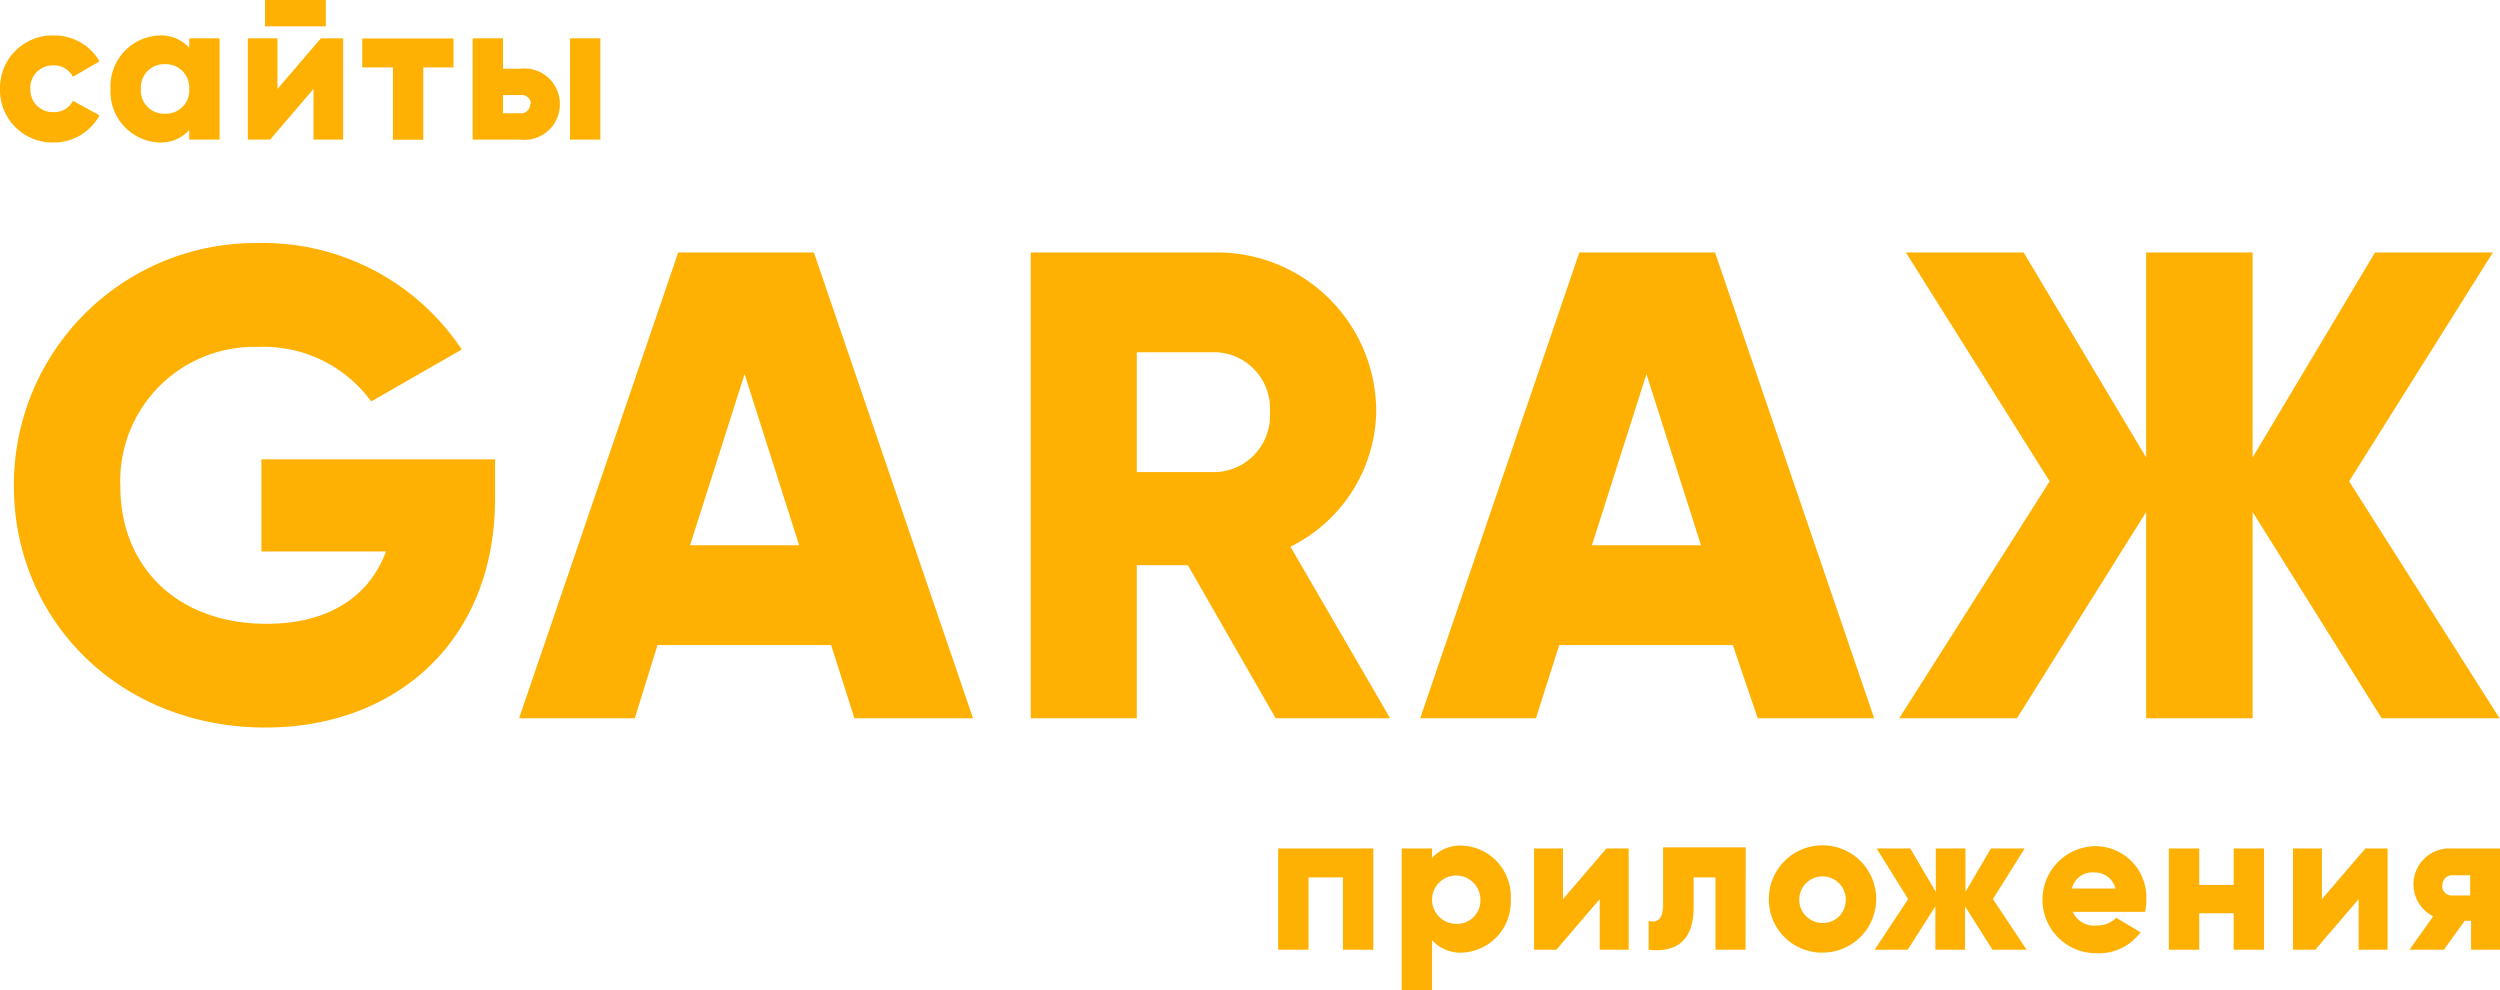 <svg id="Layer_1" data-name="Layer 1" xmlns="http://www.w3.org/2000/svg" viewBox="0 0 172.81 68.45"><defs><style>.cls-1{isolation:isolate;}.cls-2{fill:#feb103;}</style></defs><g id="Group_229" data-name="Group 229"><g id="GARAЖ"><g class="cls-1"><g class="cls-1"><path class="cls-2" d="M34.64,36.72c0,9.84-6.85,15.82-15.87,15.82-10.12,0-17.39-7.45-17.39-16.7A16.71,16.71,0,0,1,18.26,19.05a16.48,16.48,0,0,1,14.08,7.36L26.08,30a9.21,9.21,0,0,0-7.86-3.77,9.26,9.26,0,0,0-9.48,9.66c0,5.48,3.87,9.48,10.12,9.48,4.28,0,7.09-1.89,8.24-5H18.49V34H34.64Z" transform="translate(-0.42 -2.25)"/></g><g class="cls-1"><path class="cls-2" d="M57.87,46.84h-12L44.3,51.9h-8l11-32.2h9.38l11,32.2H59.48Zm-2.21-6.9L51.89,28.11,48.12,39.94Z" transform="translate(-0.42 -2.25)"/><path class="cls-2" d="M82.53,41.32H79V51.9H71.67V19.7H84.55a11,11,0,0,1,11,11,10.63,10.63,0,0,1-5.93,9.34L96.51,51.9H88.6ZM79,34.88h5.52a3.9,3.9,0,0,0,3.68-4.14,3.89,3.89,0,0,0-3.68-4.14H79Z" transform="translate(-0.42 -2.25)"/><path class="cls-2" d="M120.2,46.84h-12l-1.61,5.06h-8l11-32.2h9.38l11,32.2h-8.05ZM118,39.94l-3.77-11.83-3.77,11.83Z" transform="translate(-0.42 -2.25)"/></g></g><g class="cls-1"><path class="cls-2" d="M165.05,51.9l-8.92-14.26V51.9h-7.36V37.64L139.84,51.9H131.7l10.4-16.38L132.16,19.7h8.14l8.47,14.17V19.7h7.36V33.87l8.46-14.17h8.15L162.8,35.52,173.2,51.9Z" transform="translate(-0.42 -2.25)"/></g></g><g id="сайты"><g class="cls-1"><g class="cls-1"><path class="cls-2" d="M.42,8.4A3.63,3.63,0,0,1,4.13,4.7,3.61,3.61,0,0,1,7.3,6.49L5.46,7.56A1.46,1.46,0,0,0,4.1,6.77,1.54,1.54,0,0,0,2.52,8.4,1.54,1.54,0,0,0,4.1,10a1.43,1.43,0,0,0,1.36-.78l1.84,1A3.59,3.59,0,0,1,4.13,12.1,3.63,3.63,0,0,1,.42,8.4Z" transform="translate(-0.42 -2.25)"/></g><g class="cls-1"><path class="cls-2" d="M15.6,4.9v7H13.5v-.66a2.66,2.66,0,0,1-2.09.86A3.52,3.52,0,0,1,8.06,8.4a3.52,3.52,0,0,1,3.35-3.7,2.65,2.65,0,0,1,2.09.85V4.9ZM13.5,8.4a1.61,1.61,0,0,0-1.67-1.71A1.6,1.6,0,0,0,10.16,8.4a1.6,1.6,0,0,0,1.67,1.71A1.61,1.61,0,0,0,13.5,8.4Z" transform="translate(-0.42 -2.25)"/><path class="cls-2" d="M24.14,4.9v7H22.09V8.4l-3,3.5H17.55v-7H19.6V8.4l3-3.5Zm-5.4-2.65h4.2V4.07h-4.2Z" transform="translate(-0.42 -2.25)"/><path class="cls-2" d="M31.77,6.91H29.68v5h-2.1v-5H25.46v-2h6.31Z" transform="translate(-0.42 -2.25)"/><path class="cls-2" d="M39.12,9.45a2.45,2.45,0,0,1-2.75,2.45H33.09v-7h2.1V7h1.18A2.45,2.45,0,0,1,39.12,9.45Zm-2,0a.63.63,0,0,0-.69-.63H35.19v1.26h1.19A.63.63,0,0,0,37.07,9.45ZM41.92,4.9v7h-2.1v-7Z" transform="translate(-0.42 -2.25)"/></g></g></g><g id="приложения"><g class="cls-1"><g class="cls-1"><path class="cls-2" d="M95.35,67.9h-2.1v-5H90.87v5h-2.1v-7h6.58Z" transform="translate(-0.42 -2.25)"/><path class="cls-2" d="M104.85,64.4a3.52,3.52,0,0,1-3.35,3.7,2.64,2.64,0,0,1-2.09-.86V70.7h-2.1V60.9h2.1v.65a2.64,2.64,0,0,1,2.09-.85A3.52,3.52,0,0,1,104.85,64.4Zm-2.1,0a1.67,1.67,0,1,0-1.67,1.71A1.61,1.61,0,0,0,102.75,64.4Z" transform="translate(-0.42 -2.25)"/><path class="cls-2" d="M113,60.9v7H111V64.4l-3,3.5h-1.54v-7h2v3.5l3-3.5Z" transform="translate(-0.42 -2.25)"/><path class="cls-2" d="M121.08,67.9H119v-5h-1.51V65c0,2.12-1.06,3.14-3.11,2.9v-2c.66.2,1-.21,1-1.08v-4h5.71Z" transform="translate(-0.42 -2.25)"/></g><g class="cls-1"><path class="cls-2" d="M122.69,64.4a3.71,3.71,0,1,1,3.71,3.7A3.67,3.67,0,0,1,122.69,64.4Zm5.32,0a1.61,1.61,0,1,0-1.61,1.65A1.57,1.57,0,0,0,128,64.4Z" transform="translate(-0.42 -2.25)"/><path class="cls-2" d="M138.15,67.9l-1.9-3v3H134.2v-3l-1.91,3H130l2.32-3.5-2.18-3.5h2.33l1.76,3v-3h2.05v3l1.76-3h2.33l-2.19,3.5,2.33,3.5Z" transform="translate(-0.42 -2.25)"/></g><g class="cls-1"><path class="cls-2" d="M145.36,66.22a1.82,1.82,0,0,0,1.34-.53l1.68,1a3.53,3.53,0,0,1-3,1.45,3.7,3.7,0,1,1-.15-7.4,3.53,3.53,0,0,1,3.55,3.7,3.86,3.86,0,0,1-.08.84h-5A1.59,1.59,0,0,0,145.36,66.22Zm1.29-2.55a1.46,1.46,0,0,0-1.49-1.11,1.44,1.44,0,0,0-1.52,1.11Z" transform="translate(-0.42 -2.25)"/><path class="cls-2" d="M156.92,60.9v7h-2.1V65.38h-2.38V67.9h-2.1v-7h2.1v2.52h2.38V60.9Z" transform="translate(-0.42 -2.25)"/><path class="cls-2" d="M165.46,60.9v7h-2V64.4l-3,3.5h-1.54v-7h2v3.5l3-3.5Z" transform="translate(-0.42 -2.25)"/><path class="cls-2" d="M173.23,67.9h-2v-2h-.44l-1.44,2h-2.38l1.64-2.31a2.48,2.48,0,0,1,1.25-4.69h3.41Zm-4-4.44a.67.67,0,0,0,.75.69h1.19v-1.4H170A.68.68,0,0,0,169.25,63.46Z" transform="translate(-0.42 -2.25)"/></g></g></g></g></svg>